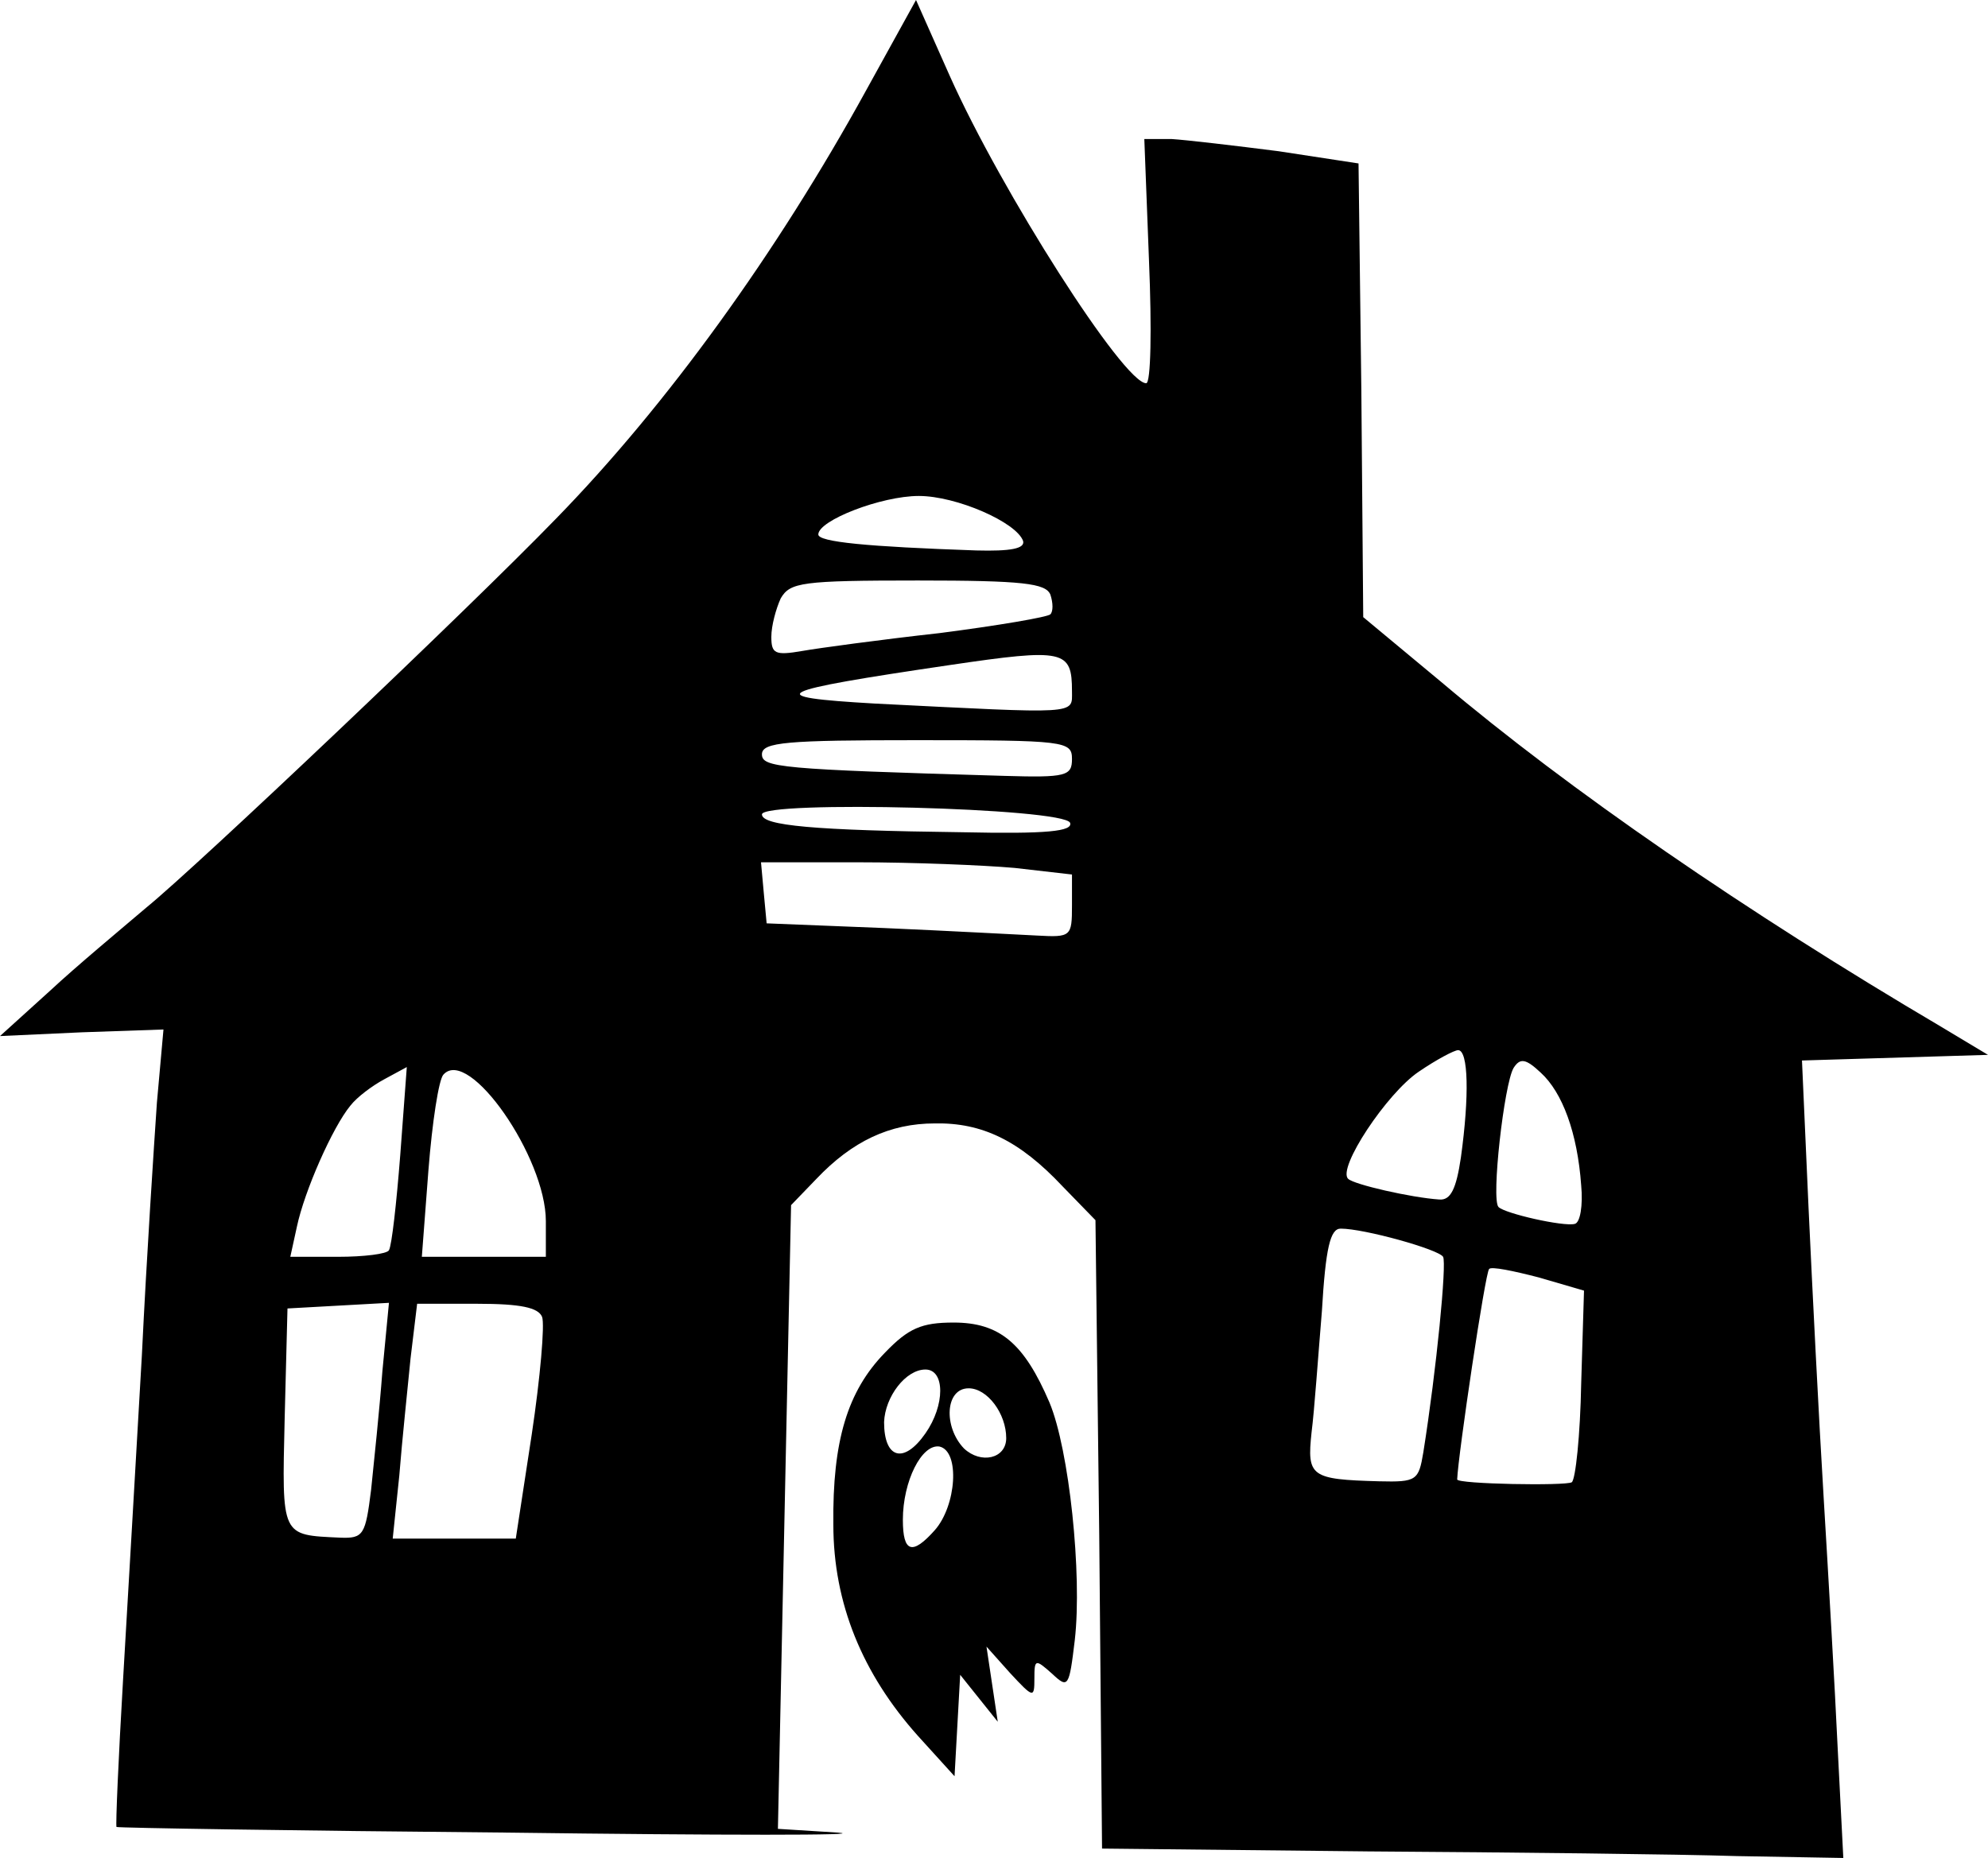 <svg xmlns="http://www.w3.org/2000/svg" width="211.6" height="197.8" viewBox="0 0 2116 1978"><path d="m1455 1971-282-3-3-335-4-334-35-36c-46-49-86-68-136-67-48 0-88 19-126 59l-27 28-7 332-7 332 64 4c35 3-123 3-351 0-228-2-415-5-417-6-1-2 2-72 7-157s14-240 20-345c5-104 13-225 16-269l7-78-87 3-87 4 53-48c29-27 76-66 103-89 54-44 341-316 436-414C710 431 827 269 922 96l53-96 36 81c55 123 185 327 209 327 5 0 6-58 3-130l-5-130h29c16 1 67 7 114 13l85 13 3 242 2 241 83 69c136 115 325 245 532 367l50 30-99 3-99 3 7 157c4 86 11 225 16 307 5 83 12 203 15 268l6 117-113-2c-62-2-240-4-394-5M395 1586c3-29 9-86 12-126l7-73-54 3-54 3-3 117c-3 127-4 124 59 127 25 1 27-3 33-51m171-59c9-60 14-117 11-125-4-10-23-14-69-14h-64l-7 58c-3 31-9 87-12 125l-7 67h131zm1117-54 3-99-48-14c-27-7-51-12-53-9-4 3-33 198-34 224 0 5 116 7 122 3 4-3 9-50 10-105m-168 73c14-88 25-201 21-208-5-8-84-30-109-30-11 0-16 20-20 88-4 48-8 106-11 129-5 47-1 50 72 52 40 1 42-1 47-31M414 1331c3-5 8-50 12-101l7-94-24 13c-13 7-29 19-36 28-19 23-49 91-57 129l-7 32h51c27 0 52-3 54-7m167-31c0-68-82-186-109-156-5 5-12 51-16 102l-7 92h132zm1102-38c-4-56-20-99-43-120-16-15-22-16-29-5-10 17-24 140-16 148 7 7 69 21 81 18 6-1 9-20 7-41m-128-30c9-65 8-114-3-114-4 0-23 10-42 23-34 23-87 103-75 114 6 6 67 20 97 22 12 1 18-11 23-45m-414-268v-33l-61-7c-34-3-109-6-166-6H810l3 33 3 32 125 5c69 3 142 7 163 8 36 2 37 1 37-32m-2-88c-6-16-328-24-328-9 0 12 55 17 213 19 91 2 118-1 115-10m2-68c0-19-7-20-165-20-138 0-165 2-165 15 0 14 18 16 258 23 66 2 72 0 72-18m0-72c0-44-8-46-130-28-190 28-202 34-80 41 219 11 210 12 210-13m-141-62c62-8 115-17 118-20s3-12 0-21c-5-12-29-15-141-15-124 0-136 2-146 19-5 11-10 29-10 41 0 18 4 20 33 15 17-3 83-12 146-19m89-98c-7-20-71-48-111-48s-107 26-107 41c0 8 52 13 168 17 37 1 52-2 50-10"/><path d="M977 1848c-59-66-90-141-90-225-1-89 15-142 55-183 25-26 39-32 73-32 49 0 75 22 102 85 21 50 35 183 27 253-6 50-7 52-24 36-18-16-19-16-19 5s-1 21-26-6l-25-28 6 40 6 40-20-25-20-25-3 54-3 54zm18-219c23-26 27-84 5-89-19-3-39 37-39 78 0 35 10 38 34 11m76-98c0-26-20-53-40-53-25 0-27 41-5 64 18 17 45 11 45-11m-86-5c21-30 21-68 0-68s-43 29-44 56c0 39 21 45 44 12"/></svg>